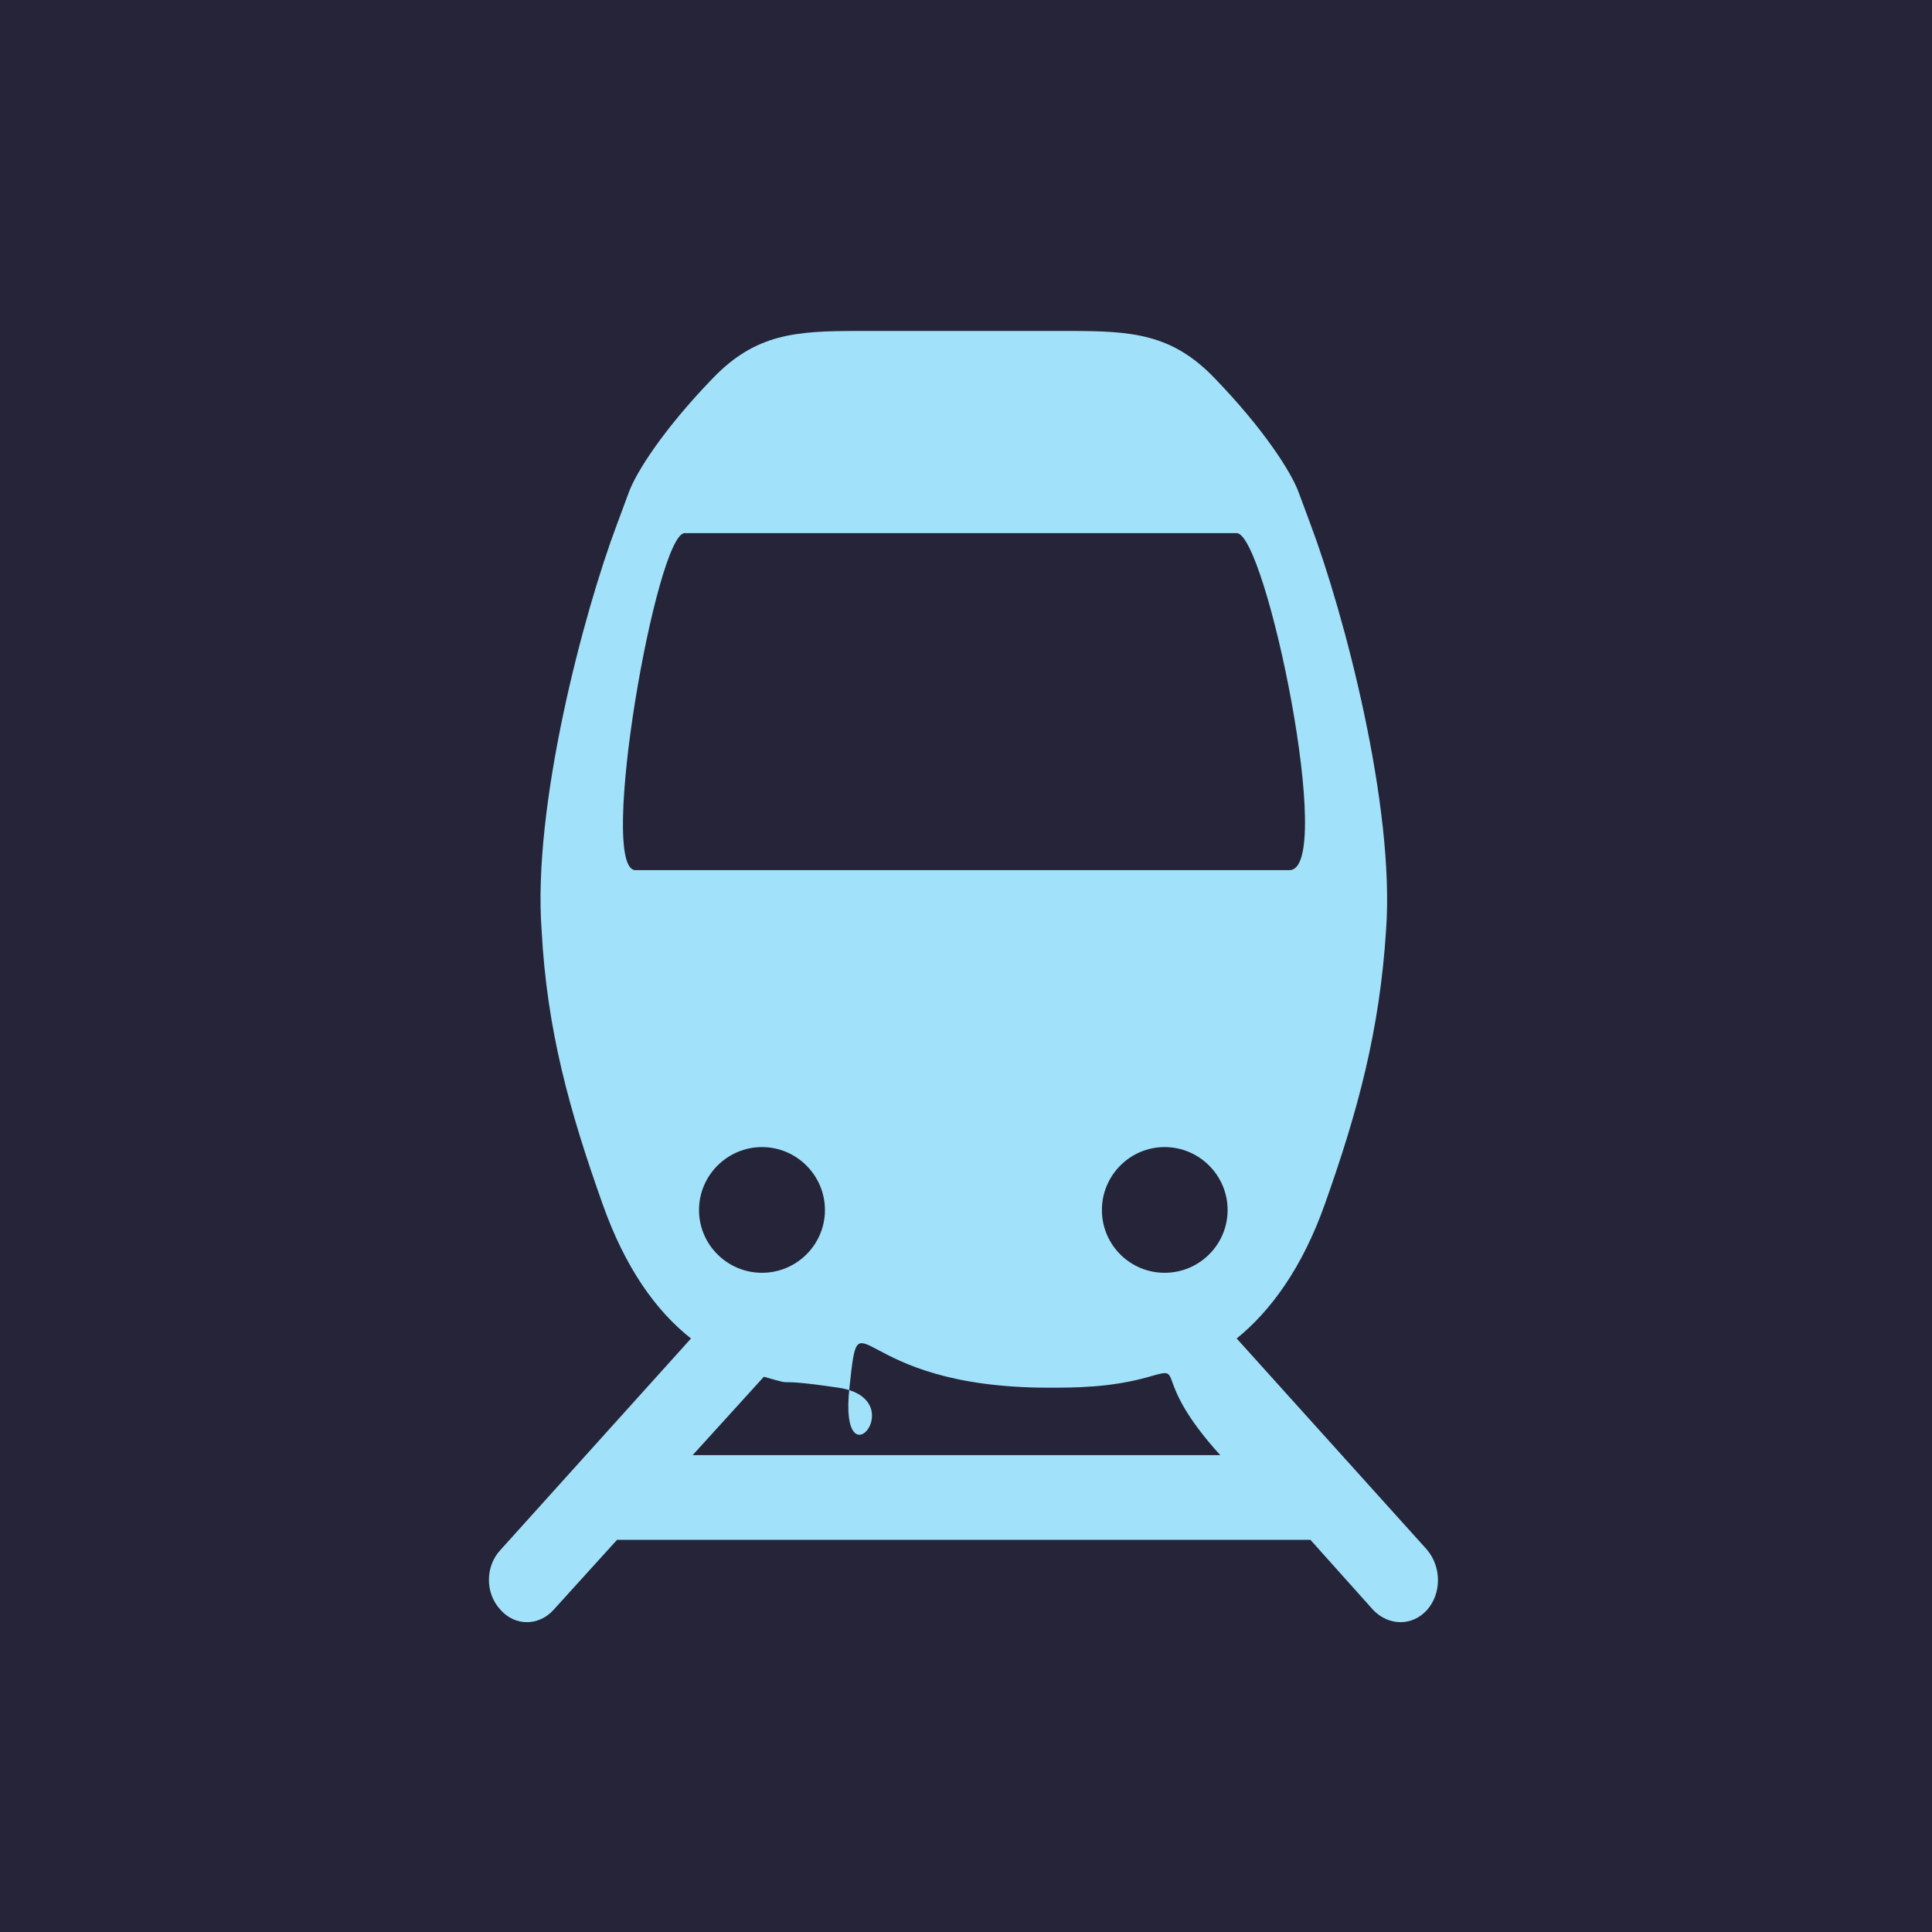 <svg xmlns="http://www.w3.org/2000/svg" xmlns:svg="http://www.w3.org/2000/svg" id="svg2" width="625.052" height="625.052" version="1.1"><defs id="defs4"><clipPath id="clipPath3007" clipPathUnits="userSpaceOnUse"><path id="path3009" d="m 28.346,3045.138 2267.716,0 0,253.68 -2267.716,0 0,-253.68 z"/></clipPath></defs><g id="layer1" transform="translate(-189.324,-35.371)"><rect style="fill:#252438;fill-opacity:1;fill-rule:nonzero;stroke:none" id="rect120983" width="625.052" height="625.052" x="189.324" y="35.371"/><path id="path6433" d="m 394.903,316.876 c -12.371,0 6.767,-109.018 15.925,-109.018 l 178.598,0 c 9.432,0 32.124,109.018 17.087,109.018 z M 545.819,426.851 c 0,-11.209 9.091,-20.368 20.3,-20.368 11.209,0 20.368,9.159 20.368,20.368 0,11.209 -9.159,20.3 -20.368,20.3 -11.209,0 -20.3,-9.091 -20.3,-20.3 z m -130.343,0 c 0,-11.209 9.159,-20.368 20.368,-20.368 11.209,0 20.368,9.159 20.368,20.368 0,11.209 -9.159,20.3 -20.368,20.3 -11.209,0 -20.368,-9.091 -20.368,-20.3 z m -2.051,79.286 23.034,-25.358 c 12.371,3.55ski 24.127,3.55ski 32.398,3.55ski l 64.522,0 c 8.27,0 20.095,0 32.466,-3.55ski l 22.966,25.358 z m -45.042,50.1 20.573,-22.692 224.324,0 20.3,22.692 c 5.058,5.263 12.713,5.263 17.429,0 4.716,-5.331 4.716,-13.875 0,-19.48 l -61.583,-68.35 c 10.868,-8.817 21.188,-22.692 28.57,-43.607 10.594,-29.801 17.703,-56.047 19.753,-88.445 2.939,-40.121 -13.602,-102.593 -24.469,-131.437 l -3.828,-10.321 c -2.392,-6.493 -11.209,-20.368 -27.135,-36.841 -13.807,-14.422 -26.793,-15.31 -46.888,-15.31 l -68.623,0 c -20.095,0 -33.013,0.889 -46.888,15.31 -15.926,16.472 -24.743,30.347 -27.135,36.841 l -3.828,10.321 c -10.867,28.844 -27.408,91.315 -24.401,131.437 1.709,32.398 9.091,58.644 19.685,88.445 7.382,20.915 17.429,34.79 28.639,43.607 l -61.583,68.35 c -5.058,5.331 -5.058,14.149 0,19.48 4.648,5.263 12.303,5.263 17.088,0 z" style="fill:#a1e1f9;fill-opacity:1;fill-rule:nonzero;stroke:none"/></g></svg>
